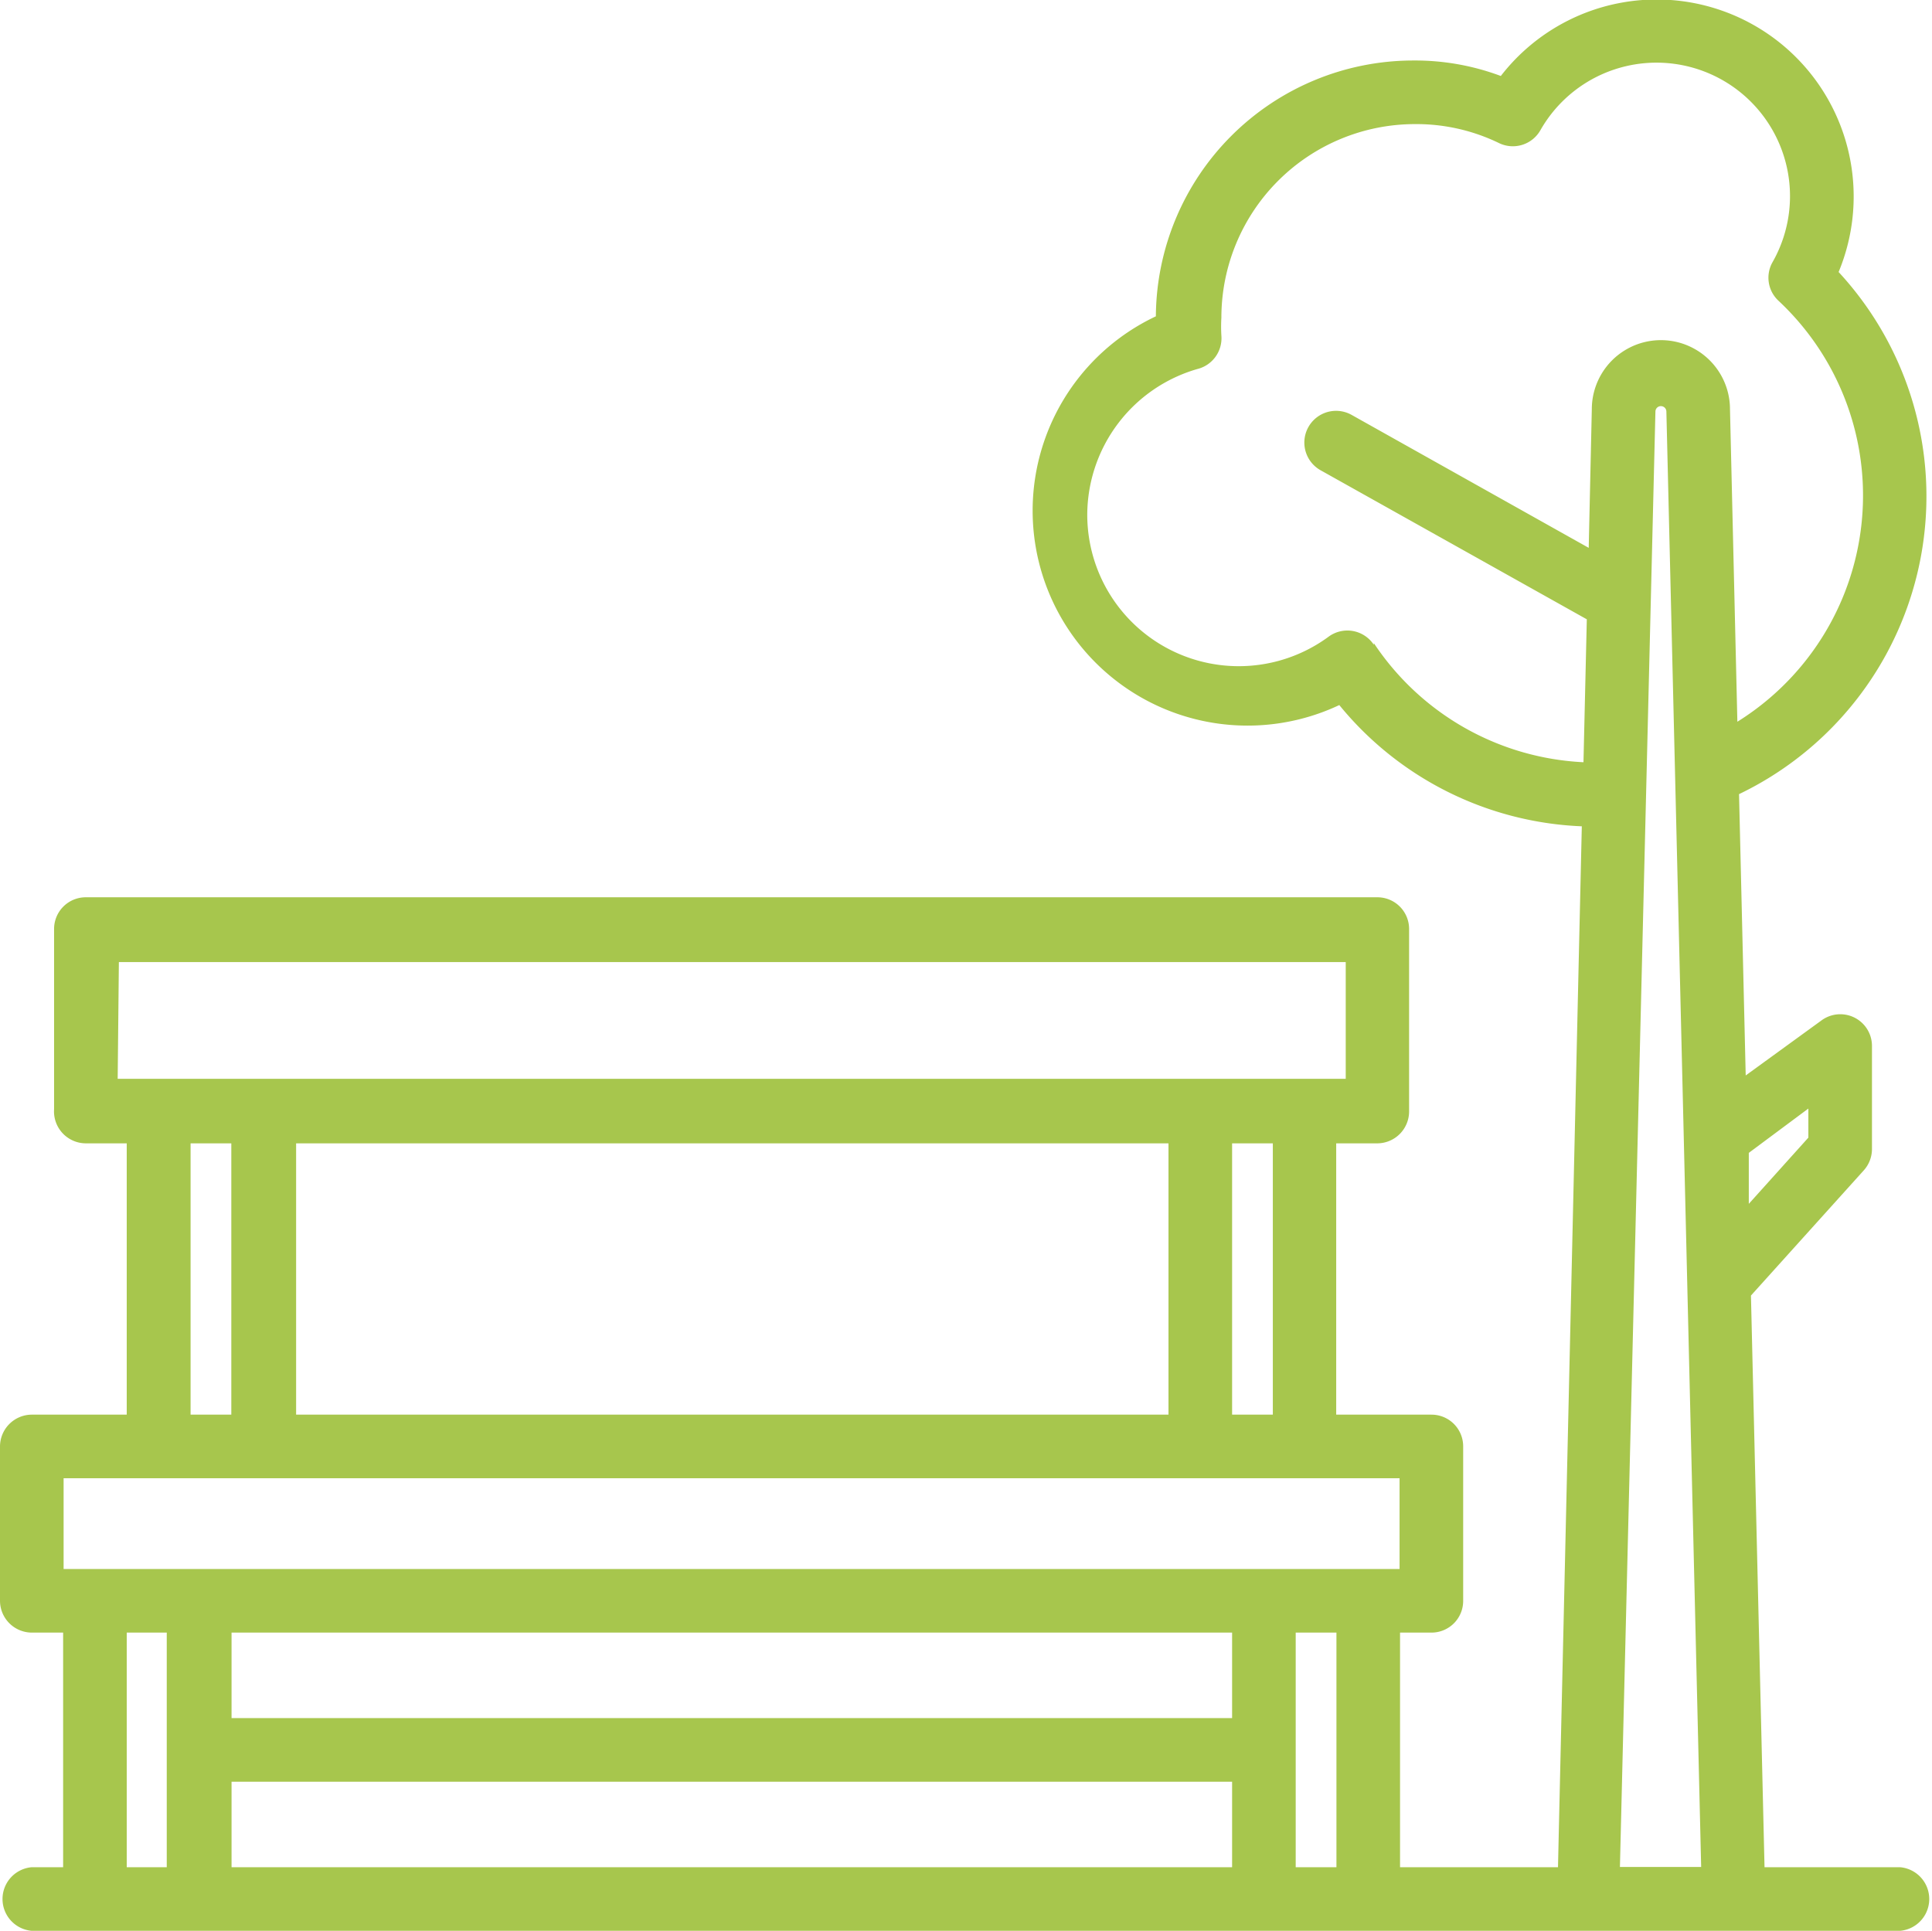 <?xml version="1.0" encoding="UTF-8" standalone="no"?>
<svg
   xmlns:dc="http://purl.org/dc/elements/1.1/"
   xmlns:cc="http://creativecommons.org/ns#"
   xmlns:rdf="http://www.w3.org/1999/02/22-rdf-syntax-ns#"
   xmlns:svg="http://www.w3.org/2000/svg"
   xmlns="http://www.w3.org/2000/svg"
   xmlns:sodipodi="http://sodipodi.sourceforge.net/DTD/sodipodi-0.dtd"
   xmlns:inkscape="http://www.inkscape.org/namespaces/inkscape"
   inkscape:version="1.0 (4035a4fb49, 2020-05-01)"
   sodipodi:docname="espacio-publico.svg"
   id="svg1012"
   version="1.1"
   viewBox="0 0 81.1 81.06">
  <sodipodi:namedview
     inkscape:current-layer="svg1012"
     inkscape:window-maximized="1"
     inkscape:window-y="-8"
     inkscape:window-x="-8"
     inkscape:cy="48.611793"
     inkscape:cx="-66.049642"
     inkscape:zoom="2.5210198"
     showgrid="false"
     id="namedview1014"
     inkscape:window-height="1028"
     inkscape:window-width="1680"
     inkscape:pageshadow="2"
     inkscape:pageopacity="0"
     guidetolerance="10"
     gridtolerance="10"
     objecttolerance="10"
     borderopacity="1"
     bordercolor="#666666"
     pagecolor="#ffffff" />
  <defs
     id="defs1006">
    <style
       id="style1004">.cls-1{fill:#727272;}</style>
  </defs>
  <g
     style="fill:#a7c64d;fill-opacity:1"
     data-name="Capa 2"
     id="Capa_2">
    <g
       style="fill:#a7c64d;fill-opacity:1"
       data-name="Capa 1"
       id="Capa_1-2">
      <path
         style="fill:#a7c64d;fill-opacity:1"
         id="path1008"
         d="M79.76,78.39H74.07l-.57-24,4.74-5.26a1.34,1.34,0,0,0,.34-.89V43.91a1.33,1.33,0,0,0-2.12-1.07l-3.18,2.31L73,33.34a13.87,13.87,0,0,0,4.18-21.92A8.27,8.27,0,0,0,63,3.19a10.27,10.27,0,0,0-3.68-.65,10.81,10.81,0,0,0-10.8,10.74,9,9,0,1,0,7.7,16.32,13.86,13.86,0,0,0,10.18,5.09l-1,43.7H58.77V68.54h1.32a1.33,1.33,0,0,0,1.33-1.34V60.72a1.33,1.33,0,0,0-1.33-1.33h-4V48h1.72a1.34,1.34,0,0,0,1.34-1.34V39a1.33,1.33,0,0,0-1.34-1.33H3.61A1.33,1.33,0,0,0,2.27,39v7.57A1.34,1.34,0,0,0,3.61,48H5.32V59.39h-4A1.34,1.34,0,0,0,0,60.72V67.2a1.34,1.34,0,0,0,1.33,1.34H2.65v9.85H1.33a1.34,1.34,0,0,0,0,2.67H79.76a1.34,1.34,0,0,0,0-2.67ZM75.91,46.54v1.22l-2.5,2.78,0-2.14ZM57.67,27.07a1.33,1.33,0,0,0-1.9-.34,6.36,6.36,0,0,1-10.13-5.12,6.39,6.39,0,0,1,4.63-6.12,1.33,1.33,0,0,0,1-1.4,6.28,6.28,0,0,1,0-.75,8.13,8.13,0,0,1,8.13-8.13A7.94,7.94,0,0,1,62.91,6a1.33,1.33,0,0,0,1.75-.53A5.6,5.6,0,1,1,74.41,11a1.32,1.32,0,0,0,.25,1.63,11.19,11.19,0,0,1-1.73,17.67l-.31-13.12a2.9,2.9,0,0,0-5.8,0L66.69,23l-9.95-5.58a1.33,1.33,0,0,0-1.31,2.32L66.61,26l-.14,6a11.21,11.21,0,0,1-8.8-5Zm11.82-9.79a.23.23,0,0,1,.46,0l.73,30.49h0l.73,30.61H68ZM56.1,78.39H54.39V68.54H56.1Zm-4.38-9.85v3.59h-42V68.54Zm-42,6.26h42v3.59h-42ZM53.43,59.39H51.72V48h1.71Zm-41,0V48H49.05V59.39Zm-7.44-19H56.49v4.9H4.94ZM8,48H9.71V59.39H8ZM2.67,62.06H58.75v3.81H2.67Zm2.65,6.48H7v9.85H5.32Z"
         class="" />
    </g>
  </g>
</svg>
